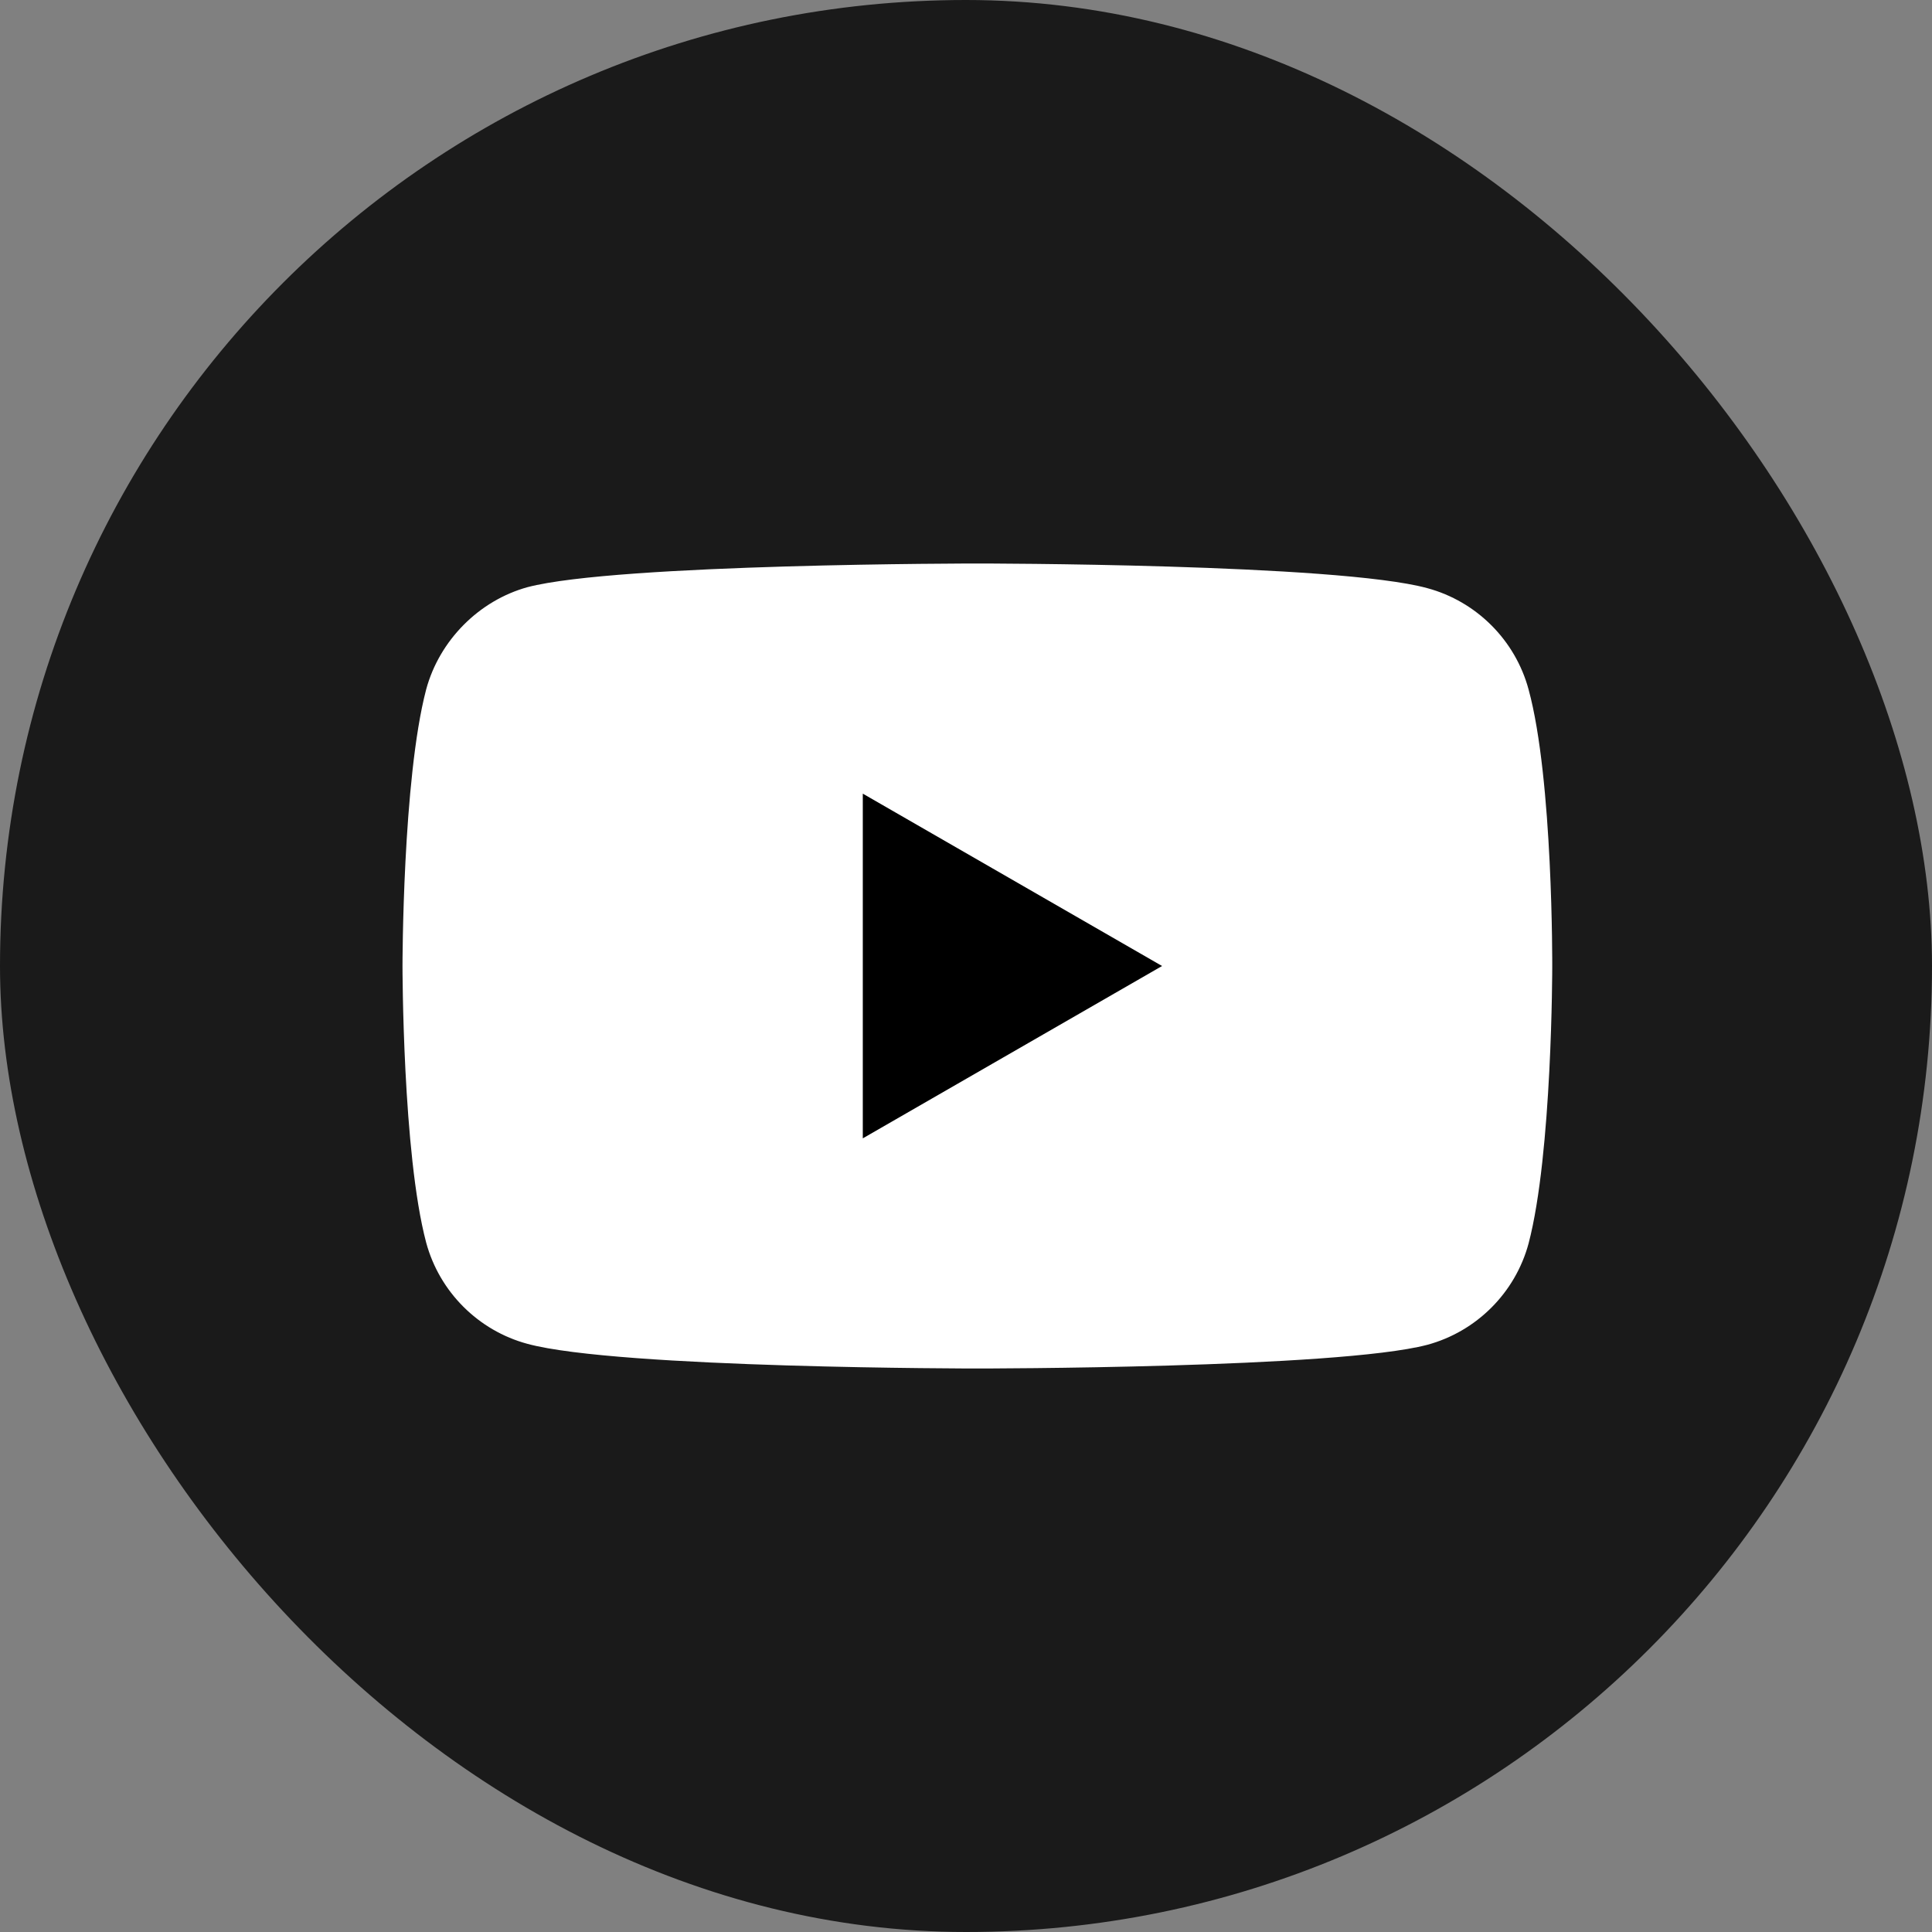 <svg width="48" height="48" viewBox="0 0 48 48" fill="none" xmlns="http://www.w3.org/2000/svg">
    <rect x="0" y="0" width="48" height="48" fill="#808080" stroke="none"/>
    <rect width="48" height="48" rx="24" fill="#1A1A1A"/>
    <path d="M37.977 17.129C37.647 15.906 36.682 14.941 35.459 14.612C33.224 14 24.282 14 24.282 14C24.282 14 15.341 14 13.106 14.588C11.906 14.918 10.918 15.906 10.588 17.129C10 19.365 10 24 10 24C10 24 10 28.659 10.588 30.871C10.918 32.094 11.882 33.059 13.106 33.388C15.365 34 24.282 34 24.282 34C24.282 34 33.224 34 35.459 33.412C36.682 33.082 37.647 32.118 37.977 30.894C38.565 28.659 38.565 24.023 38.565 24.023C38.565 24.023 38.588 19.365 37.977 17.129Z" fill="white"/>
    <path d="M21.436 28.282L28.871 24L21.436 19.718V28.282Z" fill="black"/>
</svg>
